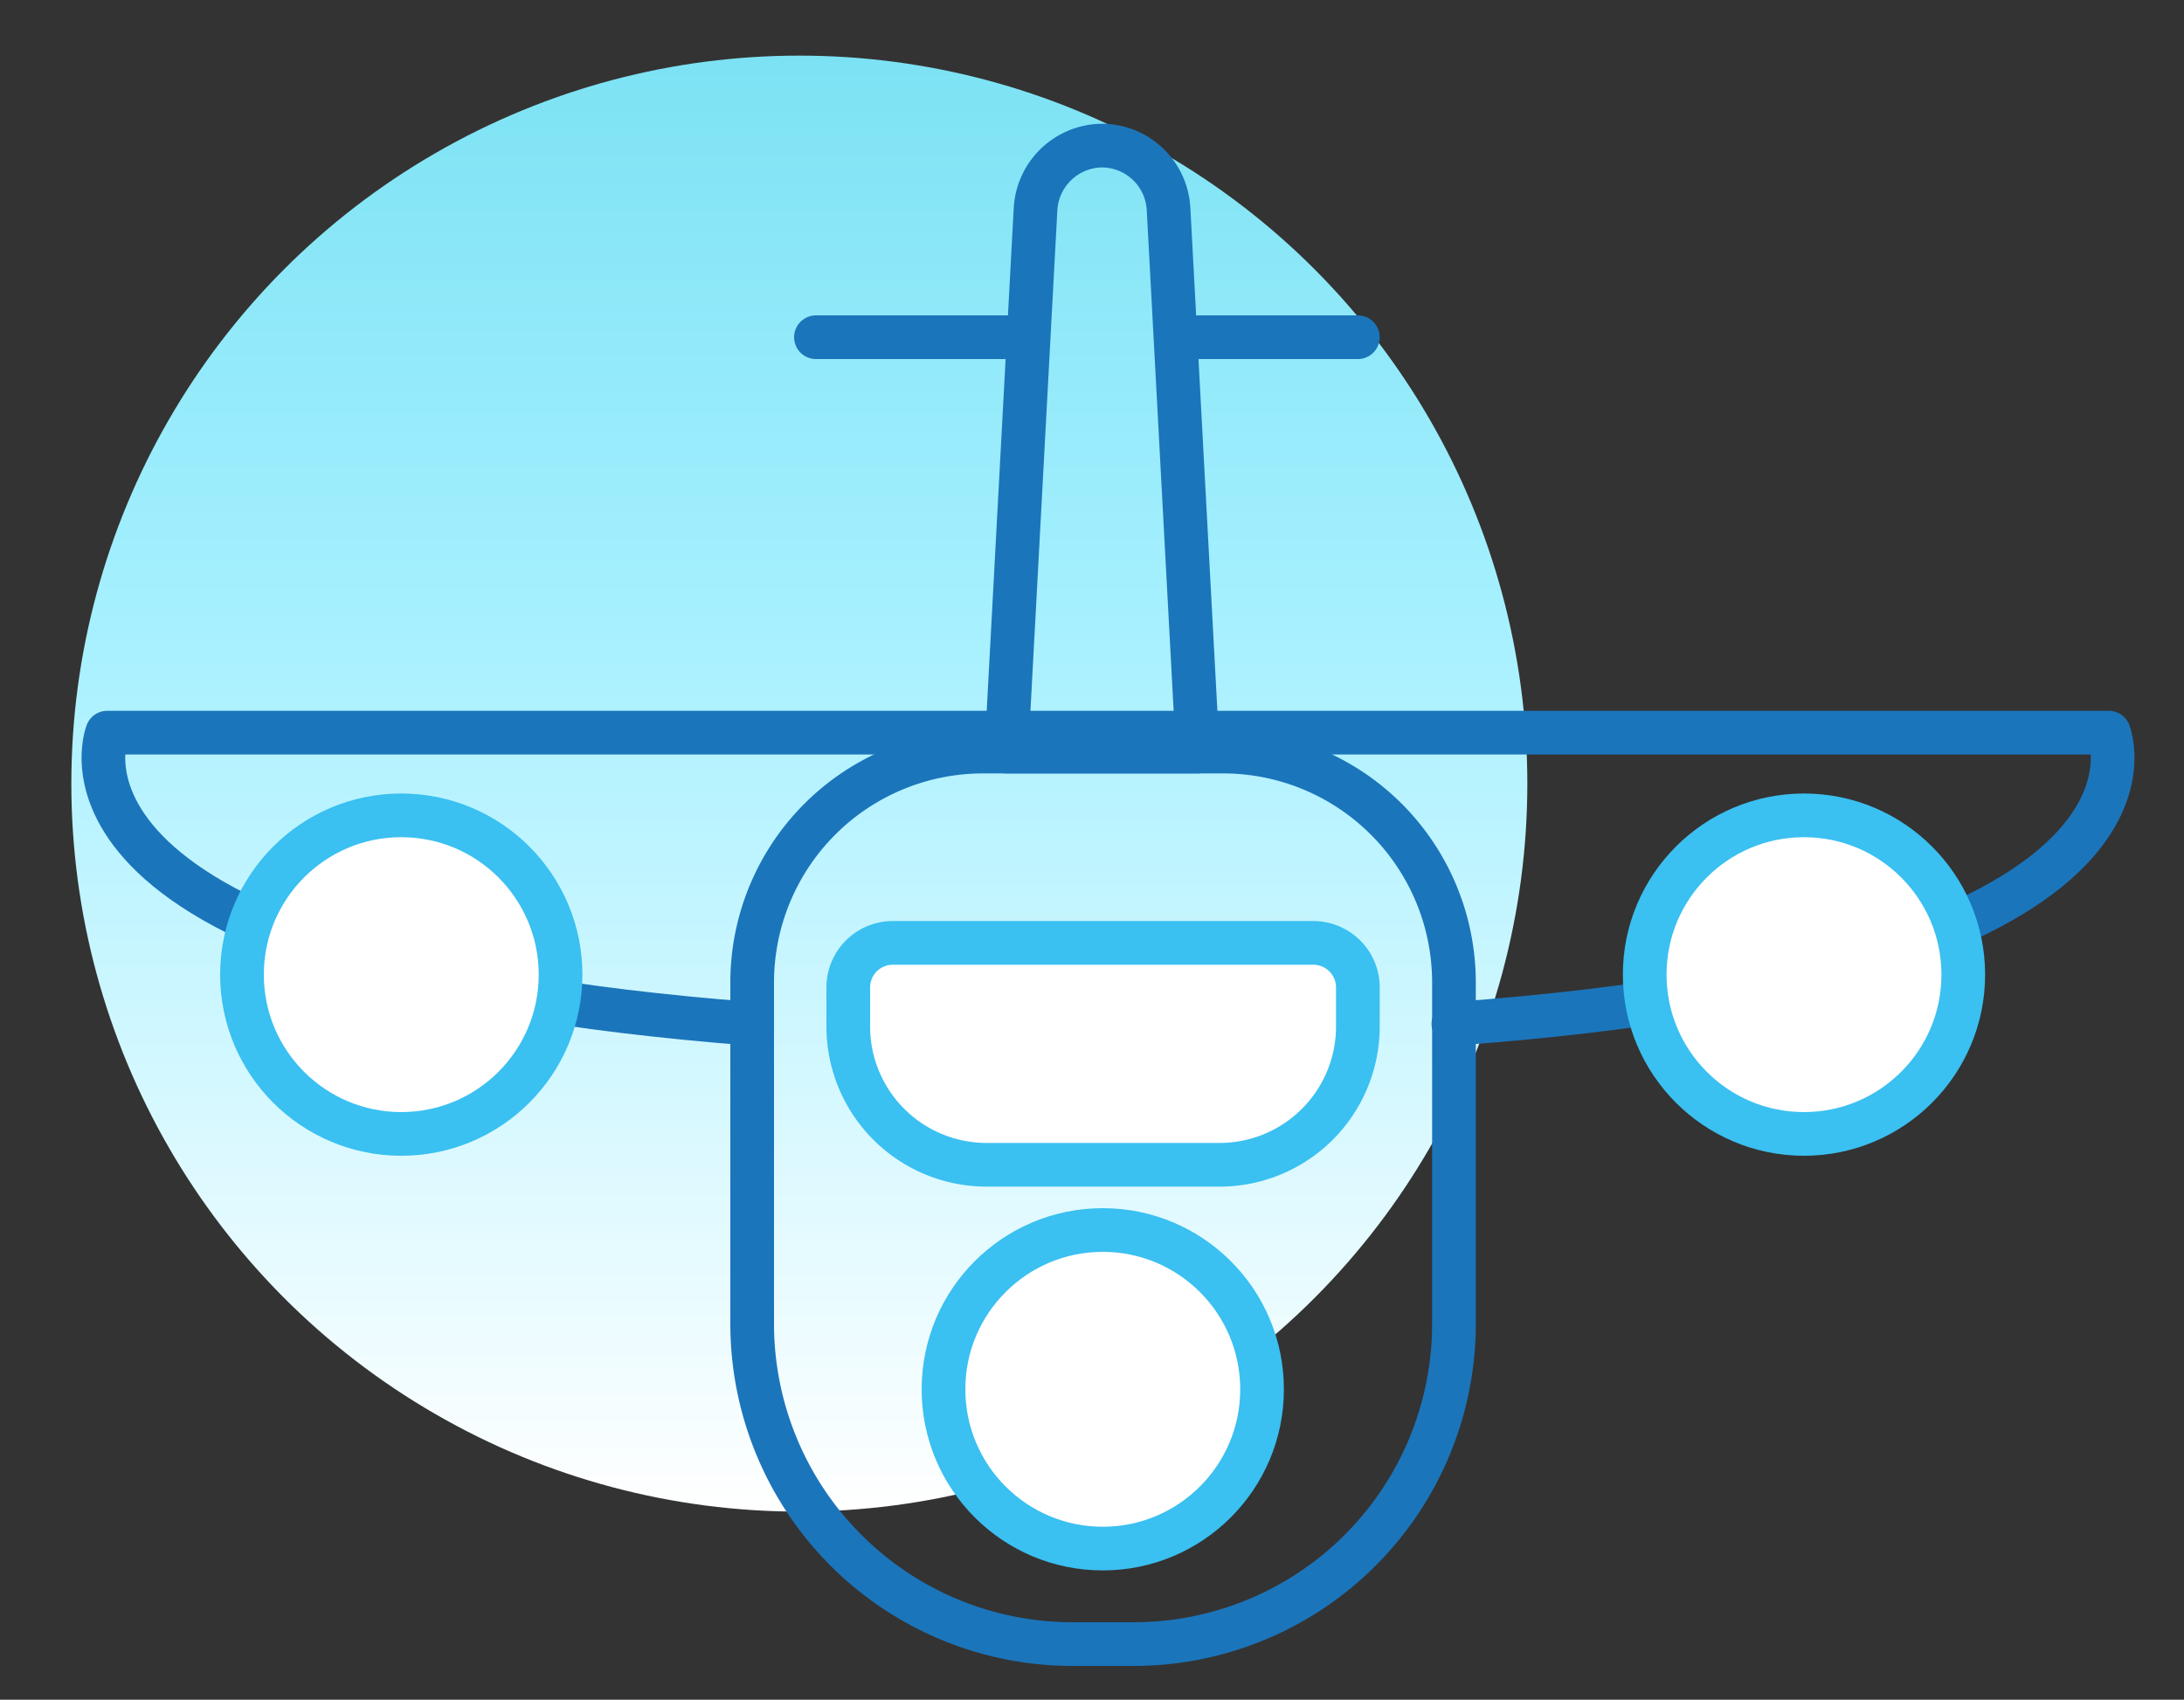 <svg id="Capa_1" data-name="Capa 1" xmlns="http://www.w3.org/2000/svg" xmlns:xlink="http://www.w3.org/1999/xlink" viewBox="0 0 75 58.37"><rect x="0" y="0" width="75" height="58.37" fill="#333333" stroke="none"/><defs><style>.cls-1{fill:url(#Degradado_sin_nombre_114);}.cls-2,.cls-4{fill:none;stroke:#1b75bb;}.cls-2,.cls-3{stroke-miterlimit:10;}.cls-2,.cls-3,.cls-4{stroke-width:1.5px;}.cls-3{fill:#fff;stroke:#3ac0f1;}.cls-4{stroke-linecap:round;stroke-linejoin:round;}</style><linearGradient id="Degradado_sin_nombre_114" x1="27.45" y1="51.91" x2="27.45" y2="1.91" gradientUnits="userSpaceOnUse"><stop offset="0" stop-color="#fff"/><stop offset="0.62" stop-color="#a5f0ff"/><stop offset="1" stop-color="#7ce2f3"/></linearGradient></defs><circle class="cls-1" cx="27.45" cy="26.91" r="25"/><path class="cls-2" d="M33.75,25.81H42a7.93,7.93,0,0,1,7.93,7.93V45.46a11,11,0,0,1-11,11H36.83a11,11,0,0,1-11-11V33.74a7.93,7.93,0,0,1,7.93-7.93Z"/><circle class="cls-3" cx="37.87" cy="47.71" r="5.47"/><path class="cls-3" d="M30.64,32.38H45.1a1.53,1.53,0,0,1,1.53,1.53v1.39A4.75,4.75,0,0,1,41.88,40h-8a4.75,4.75,0,0,1-4.75-4.75V33.91A1.53,1.53,0,0,1,30.64,32.38Z"/><path class="cls-4" d="M37.87,5h0A2.31,2.31,0,0,0,35.56,7.2l-1,18.61h6.57l-1-18.61A2.3,2.3,0,0,0,37.87,5Z"/><line class="cls-4" x1="34.58" y1="11.58" x2="28.02" y2="11.58"/><line class="cls-4" x1="41.15" y1="11.58" x2="46.63" y2="11.58"/><path class="cls-4" d="M25.83,35.16c-25.34-1.95-22.15-10-22.15-10H72.42s3.22,8.12-22.51,10"/><circle class="cls-3" cx="13.78" cy="33.47" r="5.47"/><circle class="cls-3" cx="61.95" cy="33.47" r="5.47"/></svg>